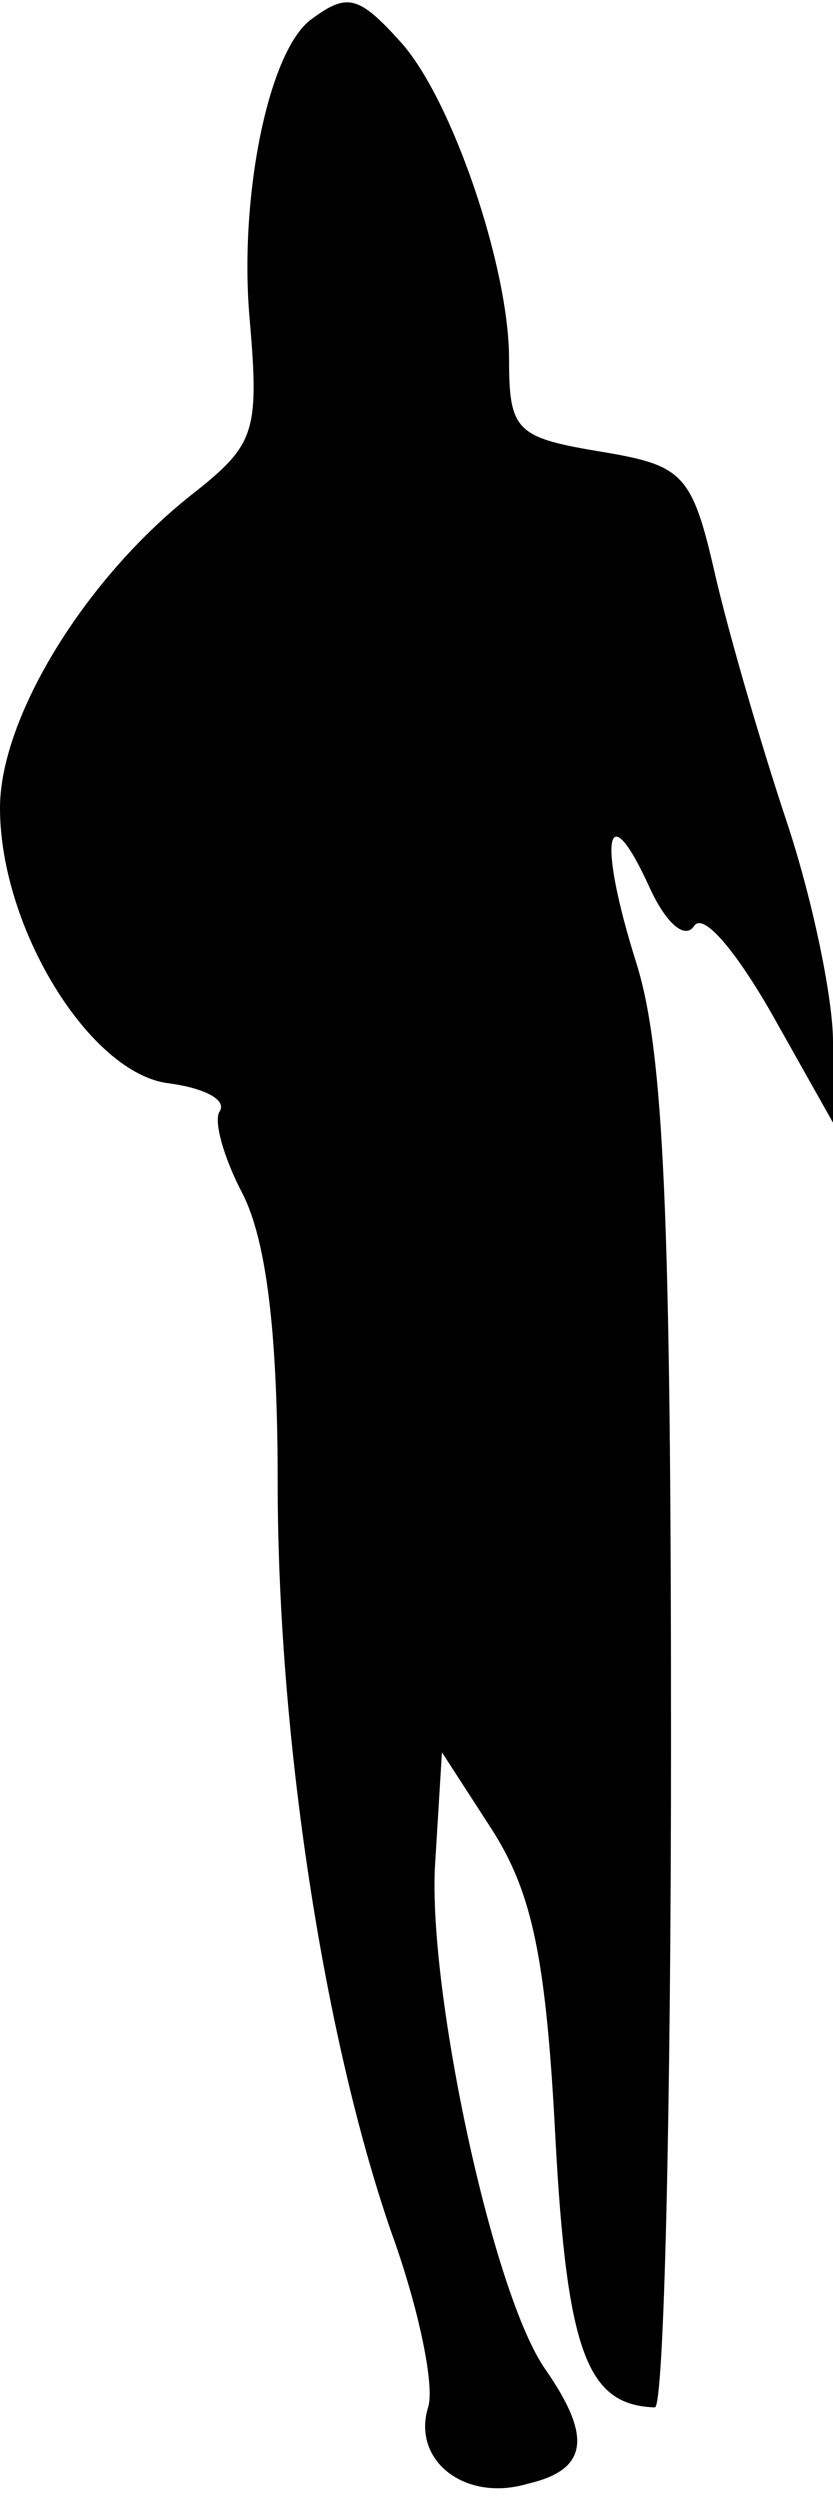 <?xml version="1.0" standalone="no"?>
<!DOCTYPE svg PUBLIC "-//W3C//DTD SVG 20010904//EN"
 "http://www.w3.org/TR/2001/REC-SVG-20010904/DTD/svg10.dtd">
<svg version="1.0" xmlns="http://www.w3.org/2000/svg"
 width="36pt" height="108pt" viewBox="0 0 36 108"
 preserveAspectRatio="xMidYMid meet">
<g transform="translate(0,108) scale(0.1,-0.1)"
fill="#000000" stroke="none">
<path fill="#000000" stroke="none" d="M135 1072 c-19 -13 -32 -78 -27 -131 4
-47 2 -53 -23 -73 -48 -37 -85 -98 -85 -137 0 -52 39 -115 73 -119 15 -2 25
-7 22 -12 -3 -4 2 -21 10 -36 10 -20 15 -59 15 -124 0 -111 20 -240 49 -324
12 -33 19 -67 16 -76 -7 -23 16 -41 43 -33 26 6 28 20 8 49 -23 32 -51 164
-48 218 l3 49 22 -34 c17 -27 23 -55 27 -132 5 -94 14 -116 43 -117 4 0 7 129
7 288 0 225 -3 298 -15 336 -17 54 -13 74 6 32 7 -15 15 -22 19 -16 4 6 18
-11 33 -37 l27 -48 0 35 c0 19 -9 62 -20 95 -11 33 -25 81 -31 107 -10 44 -14
47 -50 53 -36 6 -39 9 -39 40 0 40 -25 113 -47 137 -18 20 -23 21 -38 10z"/>
</g>
</svg>
